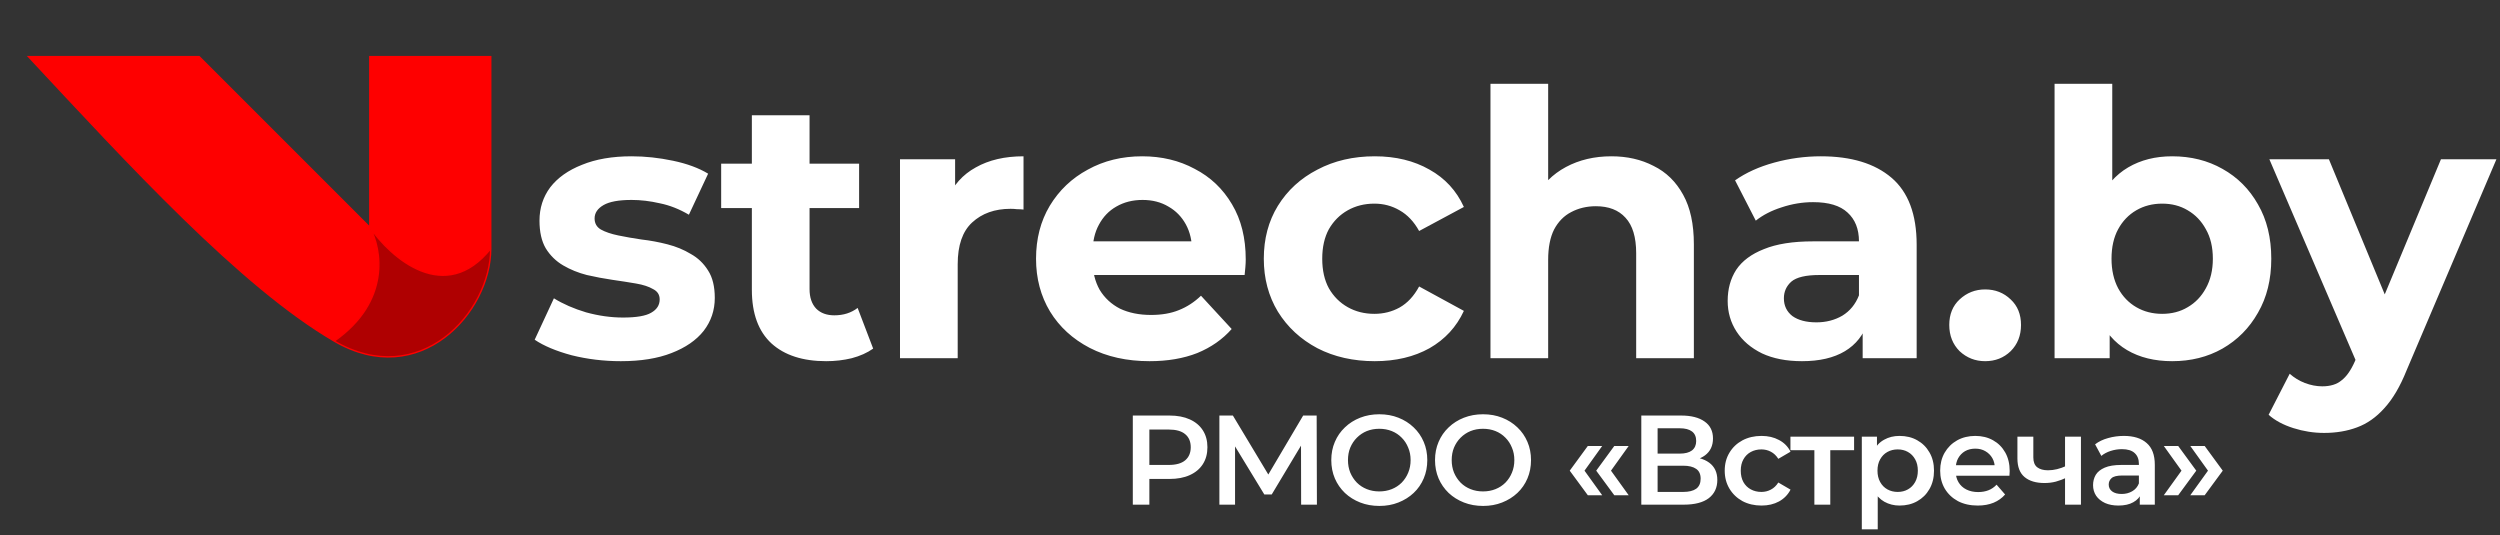 <svg width="663" height="142" viewBox="0 0 663 142" fill="none" xmlns="http://www.w3.org/2000/svg">
<rect x="0" y="0" width="663" height="142" fill="#333333" stroke="none"/>
<path d="M164.649 95.785C160.138 95.785 155.79 95.261 151.605 94.215C147.486 93.104 144.216 91.731 141.797 90.096L146.897 79.111C149.316 80.615 152.161 81.858 155.43 82.838C158.765 83.754 162.034 84.211 165.238 84.211C168.769 84.211 171.253 83.786 172.692 82.936C174.196 82.086 174.947 80.909 174.947 79.406C174.947 78.163 174.359 77.248 173.182 76.659C172.071 76.006 170.567 75.515 168.671 75.188C166.774 74.861 164.682 74.534 162.394 74.207C160.17 73.881 157.915 73.456 155.626 72.933C153.338 72.344 151.245 71.494 149.349 70.382C147.453 69.271 145.916 67.767 144.74 65.871C143.628 63.975 143.072 61.523 143.072 58.515C143.072 55.18 144.02 52.238 145.916 49.688C147.878 47.138 150.69 45.144 154.351 43.705C158.013 42.202 162.394 41.45 167.494 41.45C171.09 41.45 174.751 41.842 178.478 42.627C182.205 43.411 185.311 44.555 187.796 46.059L182.696 56.946C180.146 55.442 177.563 54.428 174.947 53.905C172.397 53.317 169.913 53.023 167.494 53.023C164.094 53.023 161.609 53.48 160.04 54.396C158.47 55.311 157.686 56.488 157.686 57.927C157.686 59.234 158.242 60.215 159.353 60.869C160.53 61.523 162.067 62.046 163.963 62.438C165.859 62.831 167.919 63.19 170.142 63.517C172.43 63.779 174.719 64.204 177.007 64.792C179.296 65.38 181.355 66.231 183.186 67.342C185.082 68.388 186.619 69.859 187.796 71.756C188.973 73.586 189.561 76.006 189.561 79.013C189.561 82.283 188.58 85.192 186.619 87.742C184.657 90.227 181.813 92.188 178.086 93.627C174.424 95.065 169.946 95.785 164.649 95.785ZM219.107 95.785C212.895 95.785 208.057 94.215 204.591 91.077C201.126 87.873 199.393 83.133 199.393 76.856V30.563H214.693V76.659C214.693 78.883 215.282 80.615 216.459 81.858C217.636 83.034 219.238 83.623 221.265 83.623C223.684 83.623 225.744 82.969 227.444 81.661L231.563 92.45C229.994 93.561 228.097 94.412 225.874 95C223.717 95.523 221.461 95.785 219.107 95.785ZM191.253 55.18V43.411H227.836V55.18H191.253ZM238.68 95V42.234H253.294V57.142L251.234 52.827C252.804 49.1 255.321 46.288 258.786 44.392C262.252 42.43 266.469 41.45 271.438 41.45V55.573C270.785 55.507 270.196 55.475 269.673 55.475C269.15 55.409 268.594 55.377 268.006 55.377C263.821 55.377 260.421 56.586 257.806 59.005C255.256 61.359 253.981 65.054 253.981 70.088V95H238.68ZM304.868 95.785C298.853 95.785 293.557 94.608 288.98 92.254C284.468 89.9 280.97 86.696 278.485 82.642C276.001 78.523 274.758 73.848 274.758 68.617C274.758 63.321 275.968 58.646 278.387 54.592C280.872 50.473 284.239 47.269 288.489 44.98C292.739 42.627 297.545 41.45 302.907 41.45C308.072 41.45 312.715 42.561 316.834 44.784C321.019 46.942 324.32 50.08 326.74 54.2C329.159 58.254 330.369 63.125 330.369 68.813C330.369 69.402 330.336 70.088 330.271 70.873C330.205 71.592 330.14 72.279 330.074 72.933H287.214V64.007H322.032L316.147 66.656C316.147 63.909 315.592 61.523 314.48 59.496C313.368 57.469 311.832 55.9 309.87 54.788C307.909 53.611 305.62 53.023 303.005 53.023C300.389 53.023 298.068 53.611 296.041 54.788C294.08 55.9 292.543 57.502 291.432 59.594C290.32 61.621 289.764 64.04 289.764 66.852V69.206C289.764 72.082 290.386 74.632 291.628 76.856C292.936 79.013 294.734 80.681 297.022 81.858C299.376 82.969 302.122 83.525 305.261 83.525C308.072 83.525 310.524 83.1 312.617 82.25C314.774 81.4 316.736 80.125 318.501 78.425L326.642 87.252C324.222 89.998 321.182 92.123 317.52 93.627C313.859 95.065 309.641 95.785 304.868 95.785ZM364.584 95.785C358.895 95.785 353.828 94.64 349.382 92.352C344.936 89.998 341.438 86.761 338.888 82.642C336.403 78.523 335.161 73.848 335.161 68.617C335.161 63.321 336.403 58.646 338.888 54.592C341.438 50.473 344.936 47.269 349.382 44.98C353.828 42.627 358.895 41.45 364.584 41.45C370.142 41.45 374.98 42.627 379.099 44.98C383.219 47.269 386.259 50.571 388.221 54.886L376.353 61.261C374.98 58.777 373.247 56.946 371.155 55.769C369.128 54.592 366.905 54.004 364.486 54.004C361.87 54.004 359.517 54.592 357.424 55.769C355.332 56.946 353.665 58.613 352.422 60.771C351.245 62.929 350.657 65.544 350.657 68.617C350.657 71.69 351.245 74.306 352.422 76.463C353.665 78.621 355.332 80.288 357.424 81.465C359.517 82.642 361.87 83.231 364.486 83.231C366.905 83.231 369.128 82.675 371.155 81.563C373.247 80.386 374.98 78.523 376.353 75.973L388.221 82.446C386.259 86.696 383.219 89.998 379.099 92.352C374.98 94.64 370.142 95.785 364.584 95.785ZM427.343 41.45C431.528 41.45 435.255 42.3 438.524 43.999C441.858 45.634 444.474 48.184 446.37 51.65C448.266 55.05 449.214 59.431 449.214 64.792V95H433.914V67.146C433.914 62.896 432.966 59.757 431.07 57.73C429.239 55.703 426.624 54.69 423.224 54.69C420.804 54.69 418.614 55.213 416.653 56.259C414.756 57.24 413.252 58.777 412.141 60.869C411.095 62.961 410.572 65.642 410.572 68.911V95H395.272V22.226H410.572V56.848L407.139 52.434C409.035 48.903 411.749 46.19 415.279 44.294C418.81 42.398 422.831 41.45 427.343 41.45ZM493.978 95V84.702L492.997 82.446V64.007C492.997 60.738 491.983 58.188 489.956 56.357C487.995 54.527 484.954 53.611 480.835 53.611C478.024 53.611 475.245 54.069 472.499 54.984C469.818 55.834 467.529 57.011 465.633 58.515L460.141 47.825C463.018 45.798 466.483 44.228 470.537 43.117C474.591 42.005 478.71 41.45 482.895 41.45C490.937 41.45 497.182 43.346 501.628 47.138C506.074 50.93 508.297 56.848 508.297 64.89V95H493.978ZM477.893 95.785C473.774 95.785 470.243 95.098 467.3 93.725C464.358 92.287 462.102 90.358 460.533 87.938C458.964 85.519 458.179 82.806 458.179 79.798C458.179 76.659 458.931 73.913 460.435 71.559C462.004 69.206 464.456 67.375 467.791 66.067C471.126 64.694 475.474 64.007 480.835 64.007H494.86V72.933H482.503C478.906 72.933 476.422 73.521 475.049 74.698C473.741 75.875 473.087 77.346 473.087 79.111C473.087 81.073 473.839 82.642 475.343 83.819C476.912 84.931 479.037 85.487 481.718 85.487C484.268 85.487 486.556 84.898 488.583 83.721C490.61 82.479 492.081 80.681 492.997 78.327L495.351 85.388C494.239 88.788 492.212 91.371 489.27 93.136C486.328 94.902 482.535 95.785 477.893 95.785ZM526.46 95.785C523.844 95.785 521.589 94.902 519.692 93.136C517.862 91.306 516.946 88.985 516.946 86.173C516.946 83.361 517.862 81.106 519.692 79.406C521.589 77.64 523.844 76.757 526.46 76.757C529.141 76.757 531.396 77.64 533.227 79.406C535.058 81.106 535.973 83.361 535.973 86.173C535.973 88.985 535.058 91.306 533.227 93.136C531.396 94.902 529.141 95.785 526.46 95.785ZM576.06 95.785C571.417 95.785 567.429 94.804 564.094 92.842C560.759 90.881 558.209 87.906 556.444 83.917C554.679 79.863 553.796 74.763 553.796 68.617C553.796 62.406 554.711 57.305 556.542 53.317C558.438 49.328 561.054 46.353 564.388 44.392C567.723 42.43 571.613 41.45 576.06 41.45C581.029 41.45 585.475 42.561 589.398 44.784C593.387 47.007 596.525 50.146 598.814 54.2C601.167 58.254 602.344 63.059 602.344 68.617C602.344 74.109 601.167 78.883 598.814 82.936C596.525 86.99 593.387 90.162 589.398 92.45C585.475 94.673 581.029 95.785 576.06 95.785ZM544.871 95V22.226H560.171V52.925L559.19 68.519L559.484 84.211V95H544.871ZM573.411 83.231C575.961 83.231 578.217 82.642 580.179 81.465C582.206 80.288 583.808 78.621 584.985 76.463C586.227 74.24 586.848 71.625 586.848 68.617C586.848 65.544 586.227 62.929 584.985 60.771C583.808 58.613 582.206 56.946 580.179 55.769C578.217 54.592 575.961 54.004 573.411 54.004C570.861 54.004 568.573 54.592 566.546 55.769C564.519 56.946 562.917 58.613 561.74 60.771C560.563 62.929 559.975 65.544 559.975 68.617C559.975 71.625 560.563 74.24 561.74 76.463C562.917 78.621 564.519 80.288 566.546 81.465C568.573 82.642 570.861 83.231 573.411 83.231ZM616.348 114.812C613.602 114.812 610.888 114.387 608.208 113.537C605.527 112.687 603.336 111.51 601.636 110.006L607.227 99.119C608.404 100.165 609.744 100.983 611.248 101.571C612.817 102.16 614.354 102.454 615.858 102.454C618.015 102.454 619.715 101.931 620.958 100.885C622.265 99.904 623.442 98.237 624.489 95.883L627.235 89.41L628.412 87.742L647.341 42.234H662.052L638.219 98.237C636.519 102.487 634.558 105.821 632.335 108.241C630.177 110.66 627.758 112.36 625.077 113.341C622.462 114.321 619.552 114.812 616.348 114.812ZM625.371 97.06L601.833 42.234H617.623L635.866 86.369L625.371 97.06Z" fill="white"/>
<path d="M300.421 133.837V110.201H310.146C312.239 110.201 314.029 110.539 315.515 111.214C317.023 111.889 318.182 112.857 318.992 114.118C319.803 115.378 320.208 116.875 320.208 118.609C320.208 120.342 319.803 121.839 318.992 123.099C318.182 124.36 317.023 125.328 315.515 126.003C314.029 126.679 312.239 127.016 310.146 127.016H302.853L304.811 124.957V133.837H300.421ZM304.811 125.429L302.853 123.302H309.943C311.879 123.302 313.331 122.897 314.299 122.086C315.29 121.254 315.785 120.094 315.785 118.609C315.785 117.1 315.29 115.941 314.299 115.131C313.331 114.32 311.879 113.915 309.943 113.915H302.853L304.811 111.754V125.429ZM323.381 133.837V110.201H326.961L337.326 127.455H335.402L345.599 110.201H349.178L349.246 133.837H345.059L345.025 116.718H345.903L337.259 131.136H335.301L326.522 116.718H327.535V133.837H323.381ZM365.821 134.174C363.975 134.174 362.275 133.871 360.722 133.263C359.169 132.655 357.818 131.811 356.67 130.73C355.522 129.627 354.633 128.344 354.003 126.881C353.373 125.395 353.057 123.775 353.057 122.019C353.057 120.263 353.373 118.654 354.003 117.19C354.633 115.705 355.522 114.422 356.67 113.341C357.818 112.238 359.169 111.383 360.722 110.775C362.275 110.167 363.964 109.863 365.787 109.863C367.633 109.863 369.321 110.167 370.852 110.775C372.405 111.383 373.756 112.238 374.904 113.341C376.052 114.422 376.941 115.705 377.571 117.19C378.201 118.654 378.517 120.263 378.517 122.019C378.517 123.775 378.201 125.395 377.571 126.881C376.941 128.367 376.052 129.65 374.904 130.73C373.756 131.811 372.405 132.655 370.852 133.263C369.321 133.871 367.644 134.174 365.821 134.174ZM365.787 130.325C366.98 130.325 368.083 130.123 369.096 129.717C370.109 129.312 370.987 128.738 371.73 127.995C372.473 127.23 373.047 126.352 373.452 125.362C373.879 124.349 374.093 123.234 374.093 122.019C374.093 120.803 373.879 119.7 373.452 118.71C373.047 117.697 372.473 116.819 371.73 116.076C370.987 115.311 370.109 114.726 369.096 114.32C368.083 113.915 366.98 113.713 365.787 113.713C364.594 113.713 363.491 113.915 362.478 114.32C361.488 114.726 360.61 115.311 359.844 116.076C359.101 116.819 358.516 117.697 358.088 118.71C357.683 119.7 357.481 120.803 357.481 122.019C357.481 123.212 357.683 124.315 358.088 125.328C358.516 126.341 359.101 127.23 359.844 127.995C360.587 128.738 361.465 129.312 362.478 129.717C363.491 130.123 364.594 130.325 365.787 130.325ZM393.33 134.174C391.484 134.174 389.785 133.871 388.232 133.263C386.679 132.655 385.328 131.811 384.18 130.73C383.032 129.627 382.143 128.344 381.512 126.881C380.882 125.395 380.567 123.775 380.567 122.019C380.567 120.263 380.882 118.654 381.512 117.19C382.143 115.705 383.032 114.422 384.18 113.341C385.328 112.238 386.679 111.383 388.232 110.775C389.785 110.167 391.473 109.863 393.297 109.863C395.142 109.863 396.831 110.167 398.361 110.775C399.915 111.383 401.265 112.238 402.413 113.341C403.561 114.422 404.45 115.705 405.081 117.19C405.711 118.654 406.026 120.263 406.026 122.019C406.026 123.775 405.711 125.395 405.081 126.881C404.45 128.367 403.561 129.65 402.413 130.73C401.265 131.811 399.915 132.655 398.361 133.263C396.831 133.871 395.154 134.174 393.33 134.174ZM393.297 130.325C394.49 130.325 395.593 130.123 396.606 129.717C397.618 129.312 398.496 128.738 399.239 127.995C399.982 127.23 400.556 126.352 400.961 125.362C401.389 124.349 401.603 123.234 401.603 122.019C401.603 120.803 401.389 119.7 400.961 118.71C400.556 117.697 399.982 116.819 399.239 116.076C398.496 115.311 397.618 114.726 396.606 114.32C395.593 113.915 394.49 113.713 393.297 113.713C392.103 113.713 391 113.915 389.988 114.32C388.997 114.726 388.119 115.311 387.354 116.076C386.611 116.819 386.026 117.697 385.598 118.71C385.193 119.7 384.99 120.803 384.99 122.019C384.99 123.212 385.193 124.315 385.598 125.328C386.026 126.341 386.611 127.23 387.354 127.995C388.097 128.738 388.975 129.312 389.988 129.717C391 130.123 392.103 130.325 393.297 130.325ZM421.089 131.338L416.294 124.821L421.089 118.271H424.904L420.211 124.821L424.904 131.338H421.089ZM428.112 131.338L423.317 124.821L428.112 118.271H431.927L427.234 124.821L431.927 131.338H428.112ZM435.275 133.837V110.201H445.844C448.5 110.201 450.571 110.73 452.057 111.788C453.542 112.823 454.285 114.32 454.285 116.279C454.285 118.215 453.576 119.712 452.158 120.77C450.74 121.805 448.871 122.323 446.553 122.323L447.161 121.107C449.794 121.107 451.832 121.636 453.272 122.694C454.713 123.752 455.433 125.283 455.433 127.286C455.433 129.335 454.679 130.944 453.171 132.115C451.663 133.263 449.434 133.837 446.485 133.837H435.275ZM439.597 130.46H446.35C447.881 130.46 449.04 130.179 449.828 129.616C450.616 129.031 451.01 128.142 451.01 126.949C451.01 125.756 450.616 124.889 449.828 124.349C449.04 123.786 447.881 123.505 446.35 123.505H439.597V130.46ZM439.597 120.297H445.472C446.891 120.297 447.971 120.016 448.714 119.453C449.457 118.867 449.828 118.035 449.828 116.954C449.828 115.829 449.457 114.984 448.714 114.422C447.971 113.859 446.891 113.578 445.472 113.578H439.597V120.297ZM467.153 134.073C465.262 134.073 463.574 133.679 462.088 132.891C460.625 132.081 459.477 130.978 458.644 129.582C457.811 128.187 457.395 126.6 457.395 124.821C457.395 123.021 457.811 121.434 458.644 120.061C459.477 118.665 460.625 117.573 462.088 116.785C463.574 115.997 465.262 115.604 467.153 115.604C468.909 115.604 470.451 115.964 471.779 116.684C473.129 117.382 474.154 118.417 474.851 119.79L471.61 121.681C471.07 120.826 470.406 120.196 469.618 119.79C468.852 119.385 468.02 119.183 467.119 119.183C466.084 119.183 465.15 119.408 464.317 119.858C463.484 120.308 462.831 120.961 462.358 121.816C461.886 122.649 461.649 123.651 461.649 124.821C461.649 125.992 461.886 127.005 462.358 127.86C462.831 128.693 463.484 129.335 464.317 129.785C465.15 130.235 466.084 130.46 467.119 130.46C468.02 130.46 468.852 130.258 469.618 129.852C470.406 129.447 471.07 128.817 471.61 127.962L474.851 129.852C474.154 131.203 473.129 132.25 471.779 132.993C470.451 133.713 468.909 134.073 467.153 134.073ZM481.171 133.837V118.372L482.15 119.385H474.823V115.806H491.705V119.385H484.412L485.391 118.372V133.837H481.171ZM503.749 134.073C502.285 134.073 500.946 133.735 499.73 133.06C498.537 132.385 497.581 131.372 496.86 130.021C496.163 128.648 495.814 126.915 495.814 124.821C495.814 122.705 496.151 120.972 496.827 119.622C497.524 118.271 498.47 117.269 499.663 116.616C500.856 115.941 502.218 115.604 503.749 115.604C505.527 115.604 507.091 115.986 508.442 116.752C509.815 117.517 510.896 118.586 511.683 119.959C512.494 121.332 512.899 122.953 512.899 124.821C512.899 126.69 512.494 128.322 511.683 129.717C510.896 131.091 509.815 132.16 508.442 132.925C507.091 133.69 505.527 134.073 503.749 134.073ZM493.754 140.387V115.806H497.772V120.061L497.637 124.855L497.975 129.65V140.387H493.754ZM503.276 130.46C504.289 130.46 505.189 130.235 505.977 129.785C506.787 129.335 507.429 128.682 507.902 127.827C508.374 126.971 508.611 125.969 508.611 124.821C508.611 123.651 508.374 122.649 507.902 121.816C507.429 120.961 506.787 120.308 505.977 119.858C505.189 119.408 504.289 119.183 503.276 119.183C502.263 119.183 501.351 119.408 500.541 119.858C499.73 120.308 499.089 120.961 498.616 121.816C498.143 122.649 497.907 123.651 497.907 124.821C497.907 125.969 498.143 126.971 498.616 127.827C499.089 128.682 499.73 129.335 500.541 129.785C501.351 130.235 502.263 130.46 503.276 130.46ZM524.494 134.073C522.491 134.073 520.735 133.679 519.227 132.891C517.741 132.081 516.582 130.978 515.749 129.582C514.939 128.187 514.533 126.6 514.533 124.821C514.533 123.021 514.927 121.434 515.715 120.061C516.526 118.665 517.629 117.573 519.024 116.785C520.442 115.997 522.052 115.604 523.853 115.604C525.608 115.604 527.173 115.986 528.546 116.752C529.919 117.517 531 118.597 531.787 119.993C532.575 121.389 532.969 123.032 532.969 124.923C532.969 125.103 532.958 125.305 532.936 125.531C532.936 125.756 532.924 125.969 532.902 126.172H517.876V123.37H530.673L529.019 124.247C529.041 123.212 528.827 122.3 528.377 121.512C527.927 120.725 527.308 120.106 526.52 119.655C525.755 119.205 524.866 118.98 523.853 118.98C522.817 118.98 521.905 119.205 521.118 119.655C520.352 120.106 519.745 120.736 519.294 121.546C518.867 122.334 518.653 123.268 518.653 124.349V125.024C518.653 126.105 518.9 127.061 519.396 127.894C519.891 128.727 520.589 129.369 521.489 129.819C522.389 130.269 523.425 130.494 524.595 130.494C525.608 130.494 526.52 130.336 527.33 130.021C528.141 129.706 528.861 129.211 529.491 128.536L531.754 131.136C530.943 132.081 529.919 132.813 528.681 133.33C527.466 133.826 526.07 134.073 524.494 134.073ZM547.952 126.712C547.096 127.117 546.185 127.455 545.217 127.725C544.271 127.973 543.269 128.097 542.211 128.097C539.938 128.097 538.171 127.568 536.91 126.51C535.65 125.452 535.019 123.808 535.019 121.58V115.806H539.24V121.31C539.24 122.503 539.578 123.37 540.253 123.91C540.951 124.45 541.908 124.72 543.123 124.72C543.934 124.72 544.744 124.619 545.554 124.416C546.365 124.214 547.164 123.932 547.952 123.572V126.712ZM547.648 133.837V115.806H551.868V133.837H547.648ZM567.471 133.837V130.19L567.235 129.414V123.032C567.235 121.794 566.863 120.837 566.121 120.162C565.378 119.464 564.252 119.115 562.744 119.115C561.731 119.115 560.729 119.273 559.739 119.588C558.771 119.903 557.949 120.342 557.274 120.905L555.619 117.832C556.587 117.089 557.735 116.538 559.064 116.178C560.414 115.795 561.81 115.604 563.25 115.604C565.862 115.604 567.876 116.234 569.294 117.494C570.735 118.732 571.455 120.657 571.455 123.268V133.837H567.471ZM561.799 134.073C560.448 134.073 559.266 133.848 558.253 133.398C557.24 132.925 556.452 132.284 555.89 131.473C555.349 130.64 555.079 129.706 555.079 128.671C555.079 127.658 555.316 126.746 555.788 125.936C556.284 125.125 557.083 124.484 558.186 124.011C559.289 123.538 560.752 123.302 562.575 123.302H567.809V126.105H562.879C561.438 126.105 560.47 126.341 559.975 126.814C559.48 127.264 559.232 127.827 559.232 128.502C559.232 129.267 559.536 129.875 560.144 130.325C560.752 130.775 561.596 131.001 562.676 131.001C563.712 131.001 564.635 130.764 565.445 130.291C566.278 129.819 566.875 129.121 567.235 128.198L567.944 130.73C567.539 131.788 566.807 132.61 565.749 133.195C564.714 133.781 563.397 134.073 561.799 134.073ZM577.657 131.338H573.842L578.535 124.821L573.842 118.271H577.657L582.452 124.821L577.657 131.338ZM584.681 131.338H580.865L585.559 124.821L580.865 118.271H584.681L589.475 124.821L584.681 131.338Z" fill="white"/>
<path d="M98.078 15.015V60.281C103.736 68.455 118.071 81.029 130.142 65.94V15.015H98.078Z" fill="#FE0000"/>
<path d="M52.811 15.015H7.545C33.95 43.306 63.779 75.953 88.647 90.459C103.736 79.897 101.221 65.94 98.078 60.281L52.811 15.015Z" fill="#FE0000"/>
<path d="M88.647 90.459C111.281 103.662 130.142 82.915 130.142 65.94C118.071 81.029 103.736 68.455 98.078 60.281C101.221 65.94 103.736 79.897 88.647 90.459Z" fill="#AF0001"/>
<path d="M98.078 60.281L52.811 15.015H7.545C33.95 43.306 63.779 75.953 88.647 90.459M98.078 60.281V15.015H130.142V65.94M98.078 60.281C101.221 65.94 103.736 79.897 88.647 90.459M98.078 60.281C103.736 68.455 118.071 81.029 130.142 65.94M130.142 65.94C130.142 82.915 111.281 103.662 88.647 90.459" stroke="#FE0000" stroke-width="0.377"/>
</svg>
